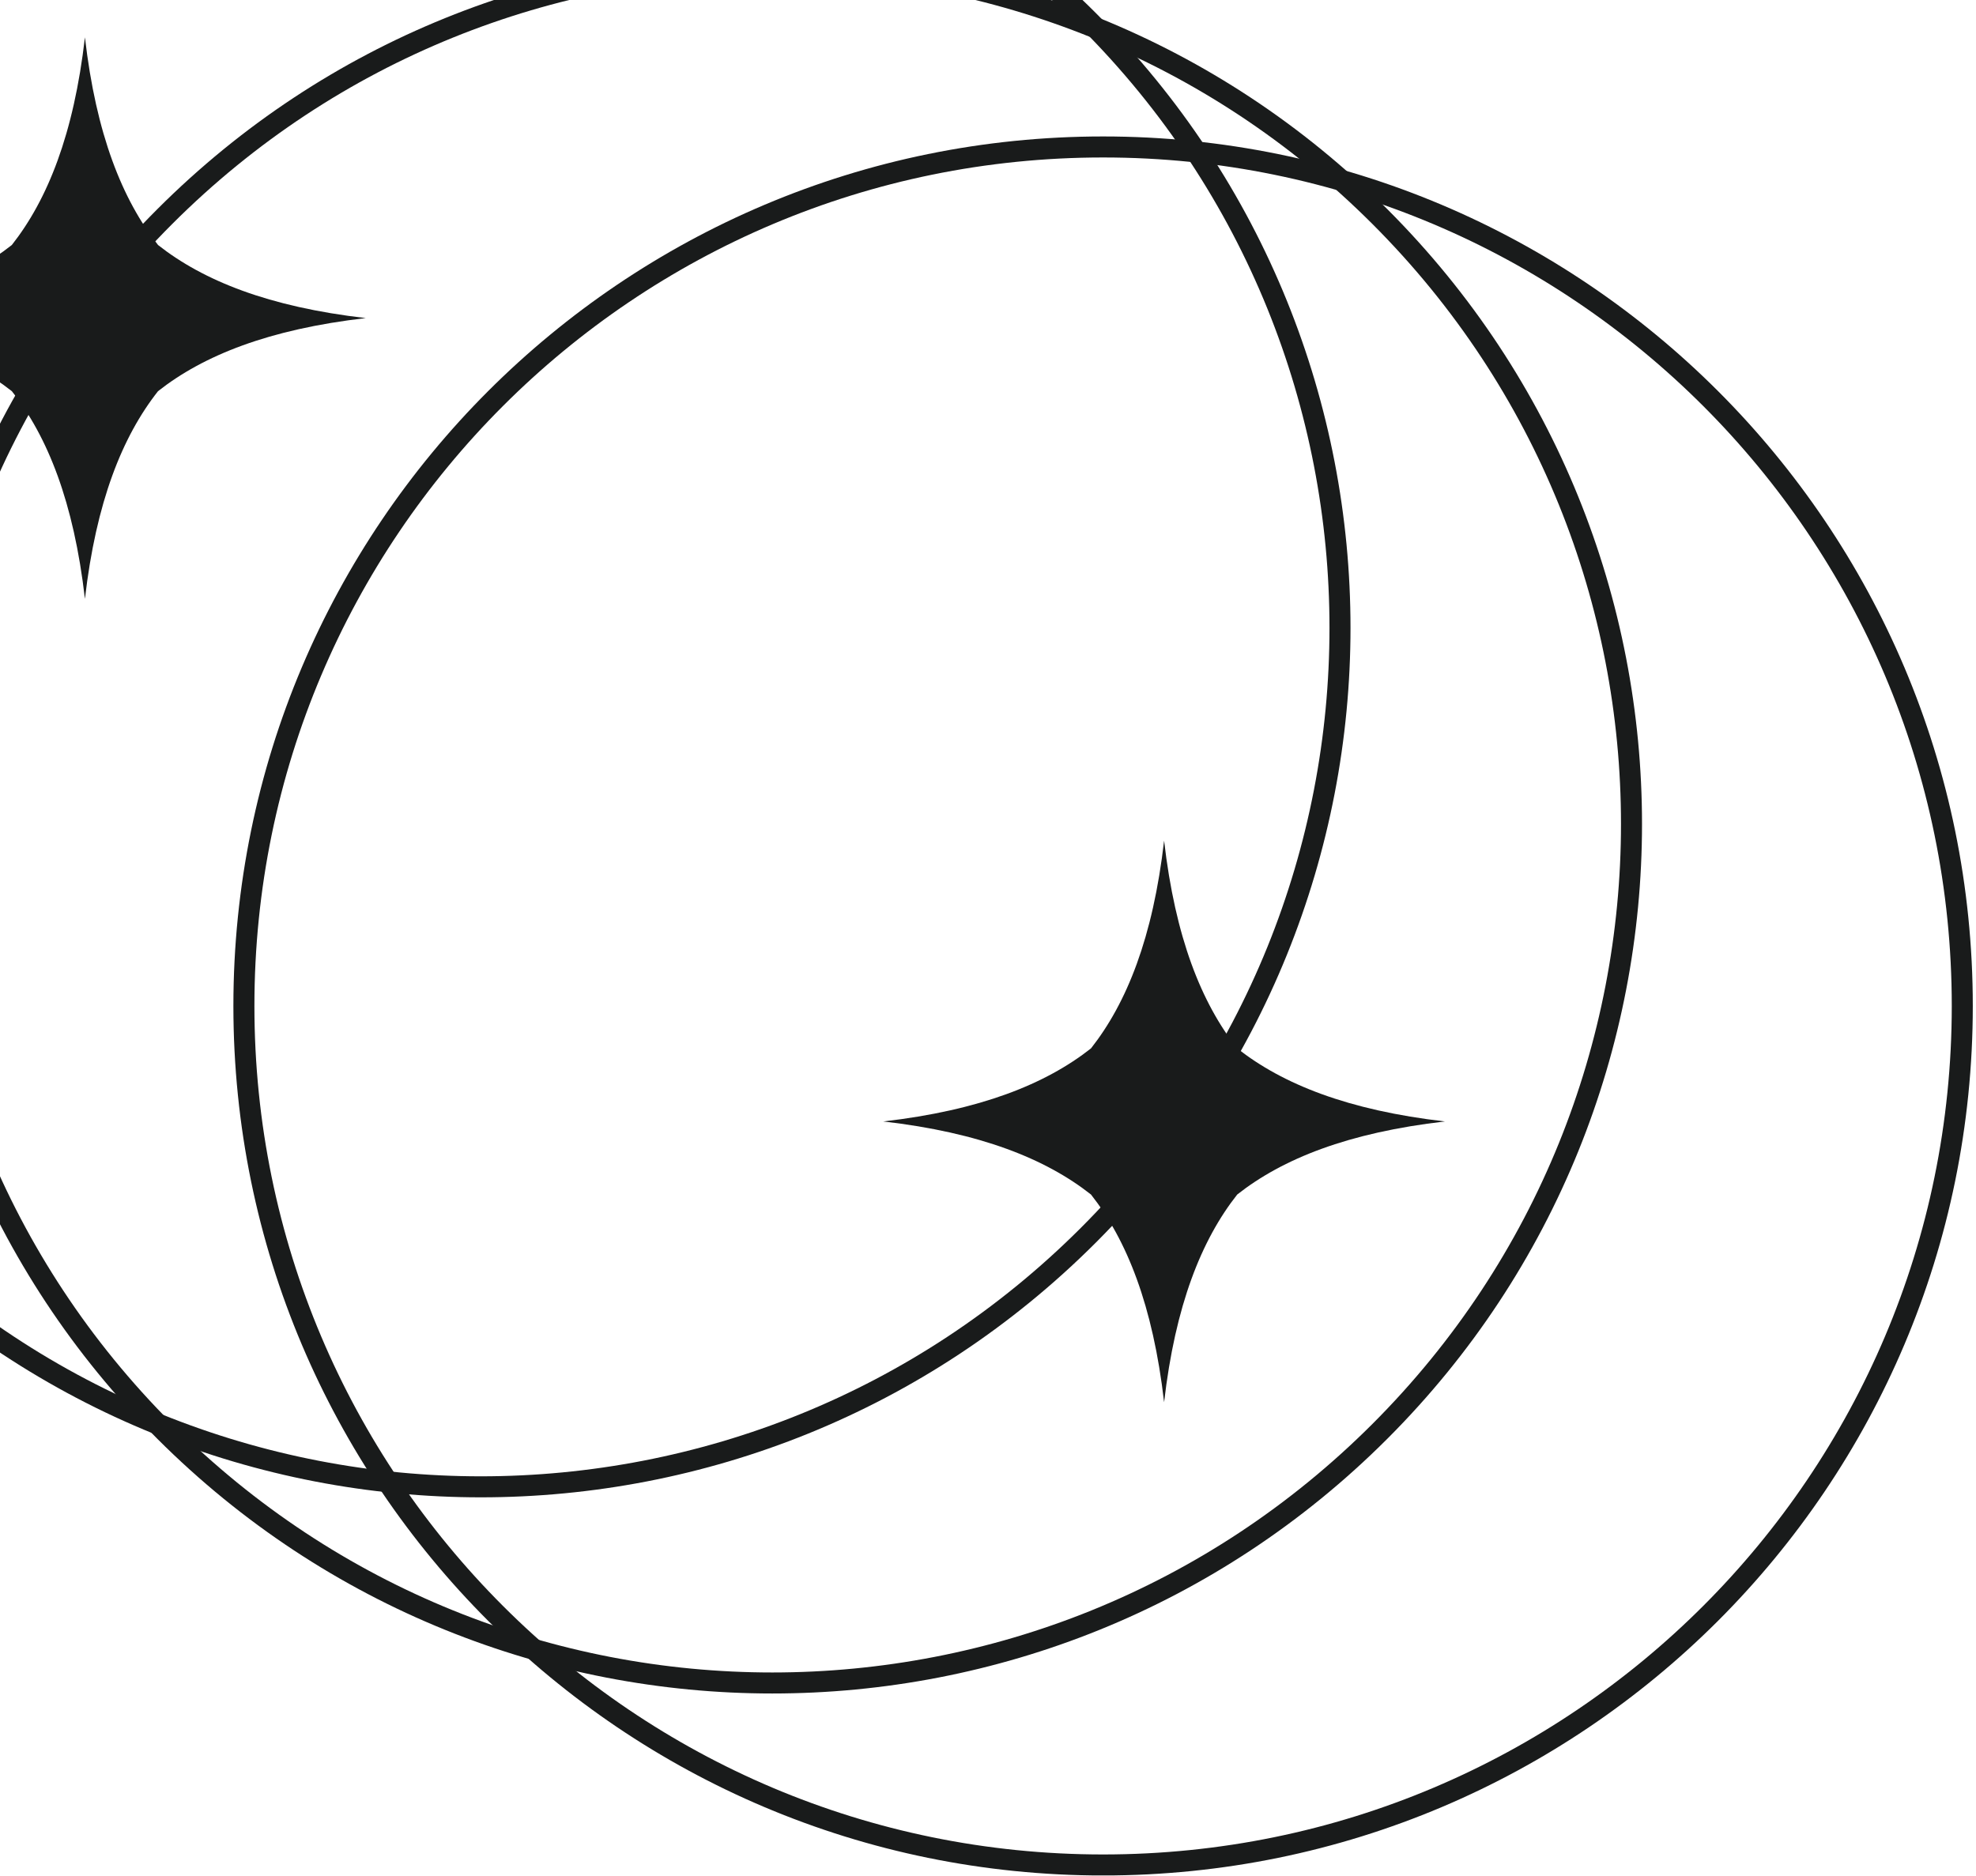 <svg width="376" height="357" viewBox="0 0 376 357" fill="none" xmlns="http://www.w3.org/2000/svg">
<g clip-path="url(#clip0_805_8604)">
<path d="M30.071 74.45C38.701 67.65 51.161 62.66 69.601 60.54C51.161 58.42 38.701 53.43 30.071 46.63C23.271 38 18.281 25.54 16.161 7.1C14.041 25.54 9.051 38 2.251 46.63C-6.379 53.43 -18.839 58.42 -37.279 60.54C-18.839 62.66 -6.379 67.65 2.251 74.45C9.051 83.08 14.041 95.54 16.161 113.98C18.281 95.54 23.271 83.08 30.071 74.45Z" fill="#191B1B"/>
<path d="M235.42 227.35C244.05 220.55 256.51 215.56 274.95 213.44C256.51 211.32 244.05 206.33 235.42 199.53C228.62 190.9 223.63 178.44 221.51 160C219.39 178.44 214.4 190.9 207.6 199.53C198.97 206.33 186.51 211.32 168.07 213.44C186.51 215.56 198.97 220.55 207.6 227.35C214.4 235.98 219.39 248.44 221.51 266.88C223.63 248.44 228.62 235.98 235.42 227.35Z" fill="#191B1B"/>
<path d="M207.094 235.095C270.941 171.248 270.941 67.732 207.094 3.885C143.247 -59.962 39.731 -59.962 -24.116 3.885C-87.963 67.732 -87.963 171.248 -24.116 235.095C39.731 298.942 143.247 298.942 207.094 235.095Z" stroke="#191B1B" stroke-width="4" stroke-miterlimit="10"/>
<path d="M262.563 272.428C326.41 208.581 326.41 105.065 262.563 41.218C198.716 -22.629 95.2 -22.629 31.353 41.218C-32.494 105.065 -32.494 208.581 31.353 272.428C95.2 336.275 198.716 336.275 262.563 272.428Z" stroke="#191B1B" stroke-width="4" stroke-miterlimit="10"/>
<path d="M209.9 354.95C300.193 354.95 373.39 281.753 373.39 191.46C373.39 101.167 300.193 27.97 209.9 27.97C119.607 27.97 46.41 101.167 46.41 191.46C46.41 281.753 119.607 354.95 209.9 354.95Z" stroke="#191B1B" stroke-width="4" stroke-miterlimit="10"/>
</g>
<defs>
<clipPath id="clip0_805_8604">
<rect width="449.39" height="402.94" fill="white" transform="translate(-74 -46)"/>
</clipPath>
</defs>
</svg>
